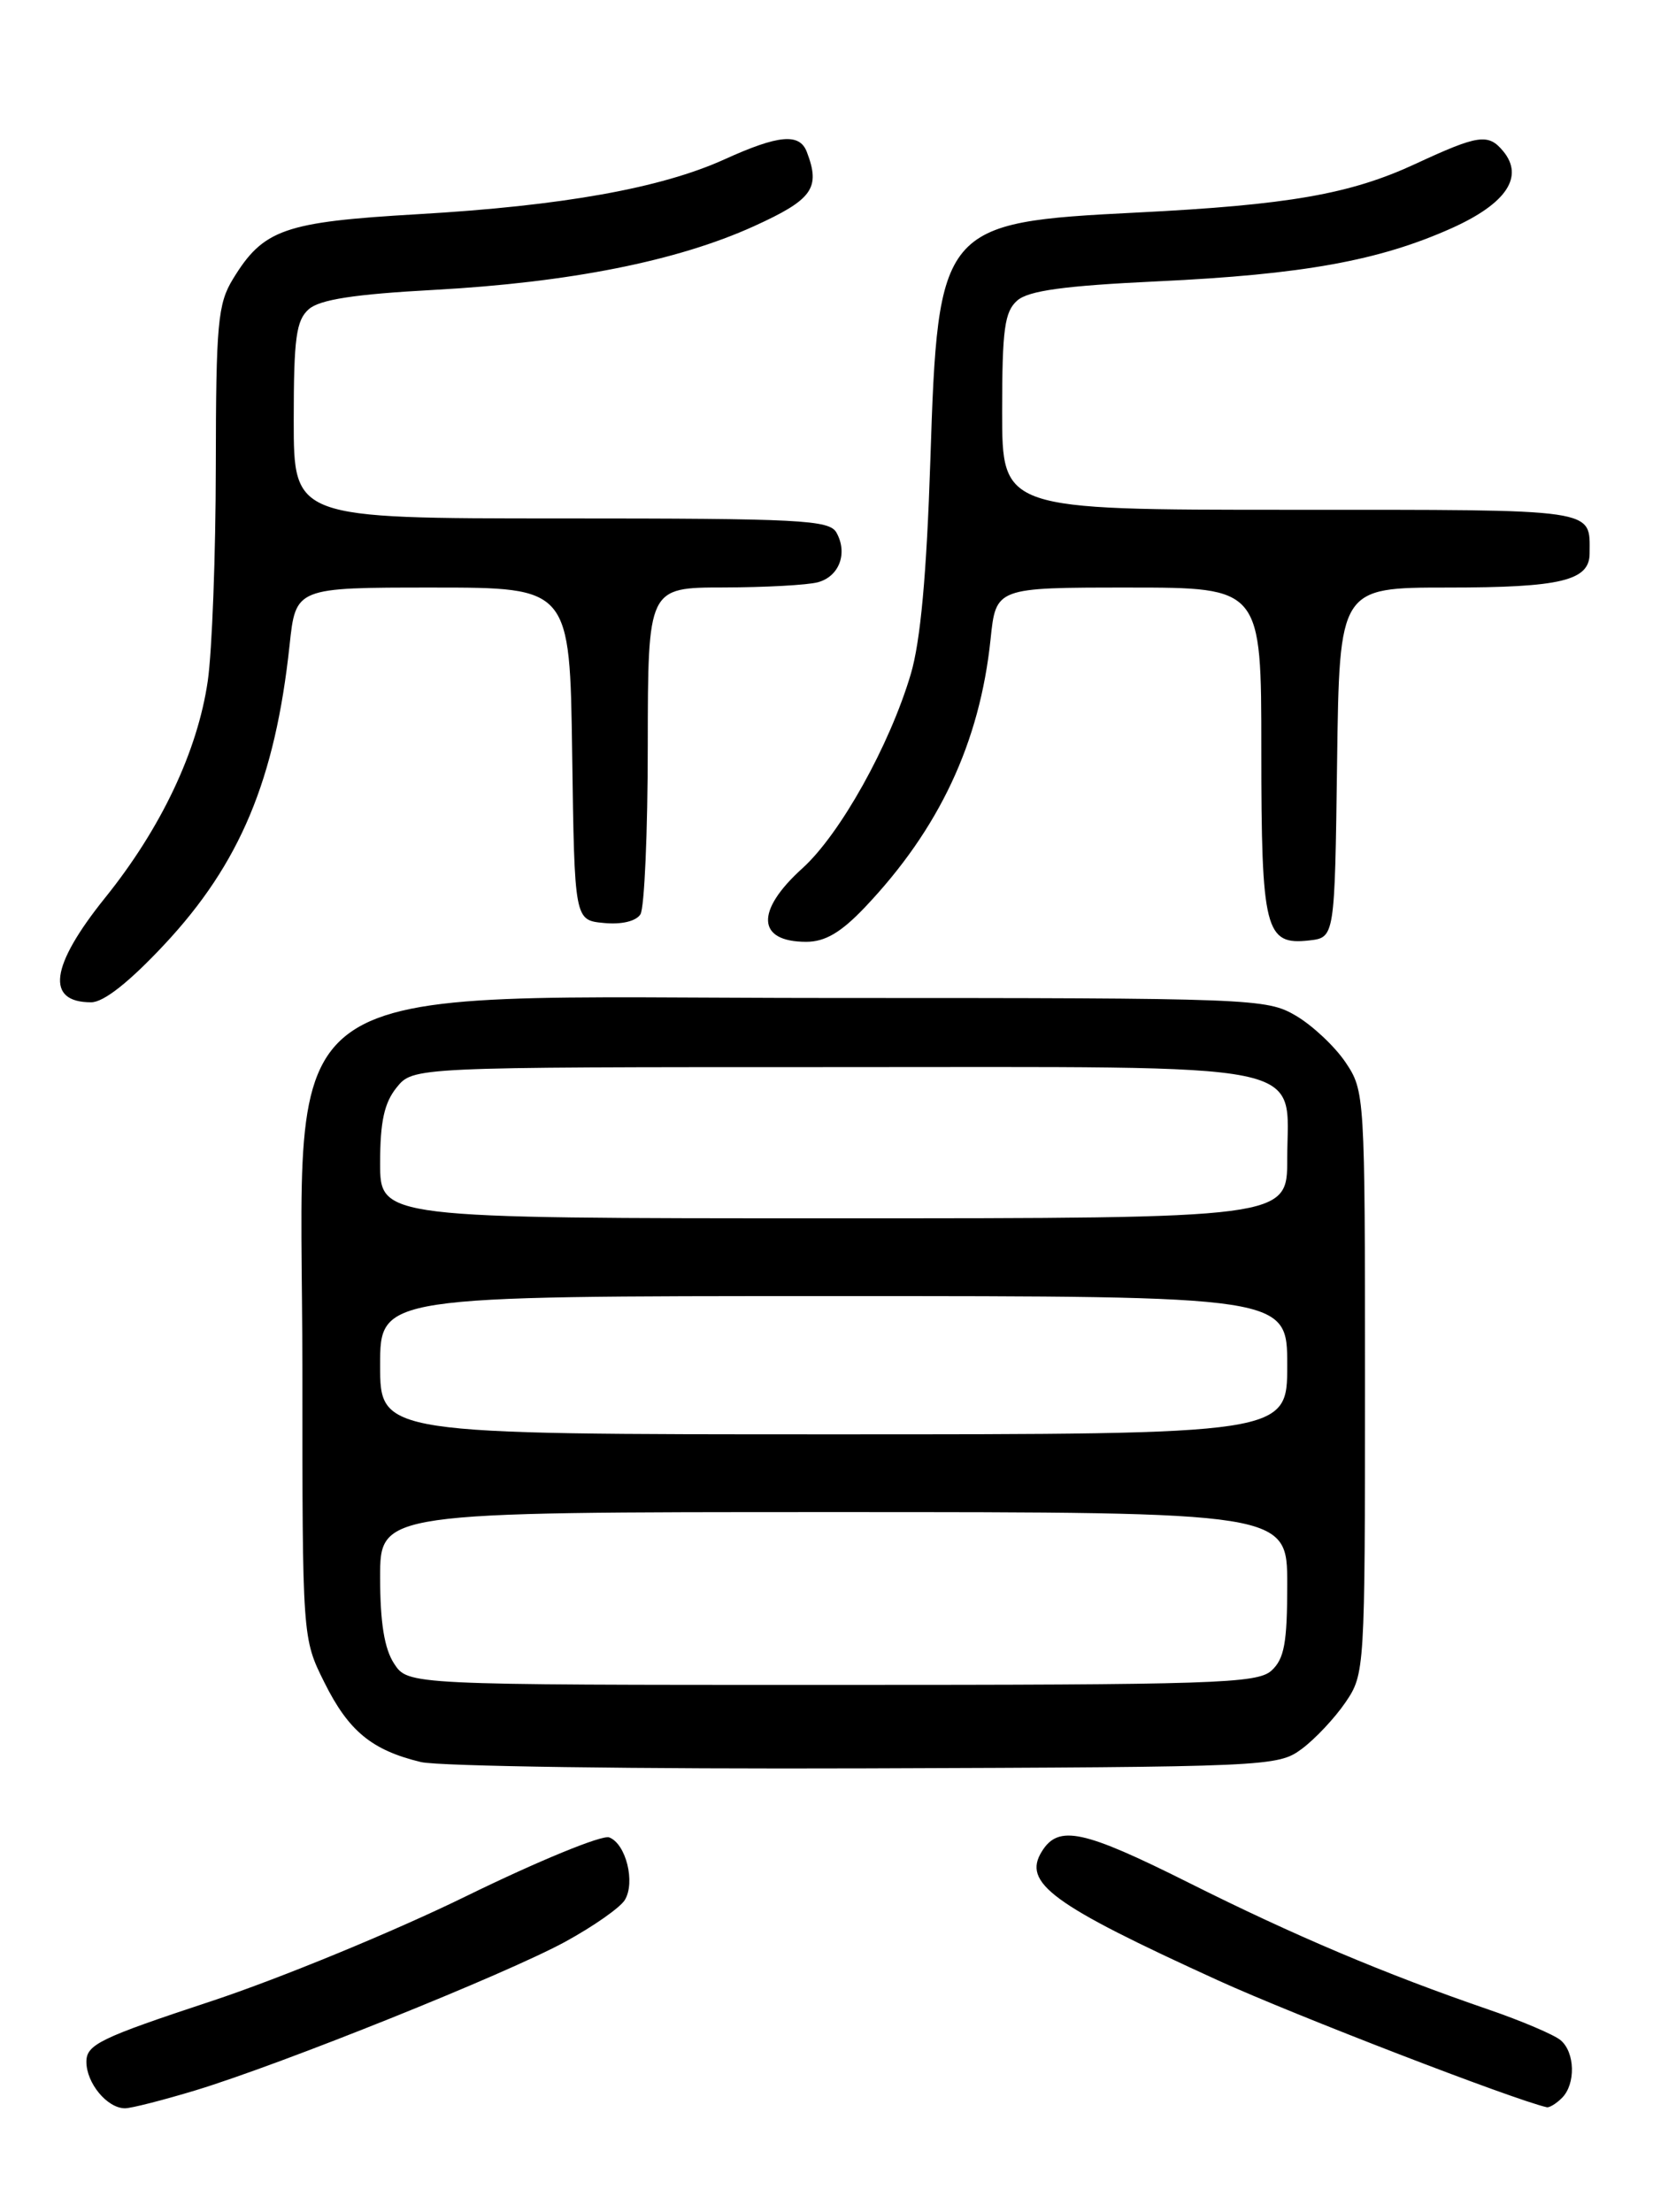 <?xml version="1.0" encoding="UTF-8" standalone="no"?>
<!DOCTYPE svg PUBLIC "-//W3C//DTD SVG 1.1//EN" "http://www.w3.org/Graphics/SVG/1.1/DTD/svg11.dtd" >
<svg xmlns="http://www.w3.org/2000/svg" xmlns:xlink="http://www.w3.org/1999/xlink" version="1.1" viewBox="0 0 194 256">
 <g >
 <path fill="currentColor"
d=" M 22.64 241.92 C 32.69 238.86 58.58 228.46 65.42 224.73 C 68.68 222.95 71.78 220.78 72.32 219.90 C 73.57 217.86 72.46 213.39 70.52 212.65 C 69.70 212.33 62.26 215.39 53.98 219.44 C 45.70 223.50 32.42 228.97 24.47 231.60 C 11.58 235.86 10.00 236.62 10.00 238.62 C 10.00 241.09 12.41 244.00 14.47 244.00 C 15.19 244.00 18.87 243.06 22.64 241.92 Z  M 180.80 242.80 C 182.41 241.19 182.32 237.51 180.63 236.11 C 179.87 235.48 176.16 233.90 172.38 232.60 C 160.24 228.43 149.80 224.01 137.57 217.88 C 125.38 211.78 122.54 211.17 120.61 214.25 C 118.31 217.91 121.70 220.40 141.00 229.20 C 149.82 233.22 175.23 243.02 179.05 243.88 C 179.35 243.94 180.14 243.46 180.80 242.80 Z  M 150.68 202.41 C 152.23 201.26 154.51 198.83 155.75 197.01 C 157.97 193.74 158.00 193.31 158.00 160.00 C 158.00 126.69 157.97 126.26 155.75 122.95 C 154.51 121.11 151.92 118.68 150.00 117.55 C 146.60 115.56 145.14 115.50 96.43 115.50 C 29.46 115.50 35.00 111.60 35.00 158.70 C 35.00 189.61 35.00 189.61 37.55 194.72 C 40.35 200.35 43.04 202.56 48.73 203.93 C 50.81 204.42 73.95 204.75 100.18 204.66 C 146.86 204.50 147.91 204.46 150.68 202.41 Z  M 19.03 109.31 C 27.79 99.94 31.85 90.24 33.52 74.66 C 34.23 68.00 34.23 68.00 50.09 68.00 C 65.96 68.00 65.96 68.00 66.23 87.25 C 66.50 106.50 66.50 106.50 69.90 106.82 C 71.94 107.02 73.62 106.62 74.13 105.82 C 74.59 105.10 74.98 96.29 74.98 86.25 C 75.00 68.00 75.00 68.00 83.75 67.99 C 88.56 67.98 93.47 67.71 94.66 67.39 C 97.14 66.73 98.16 64.03 96.82 61.64 C 96.00 60.17 92.61 60.00 64.95 60.00 C 34.00 60.00 34.00 60.00 34.00 48.65 C 34.00 39.10 34.28 37.07 35.75 35.78 C 37.02 34.67 41.01 34.05 50.24 33.55 C 65.94 32.69 78.39 30.21 87.25 26.19 C 94.07 23.09 95.00 21.78 93.39 17.58 C 92.55 15.38 90.12 15.60 83.87 18.44 C 76.50 21.78 65.12 23.82 48.37 24.79 C 32.87 25.69 30.48 26.53 26.96 32.30 C 25.21 35.16 25.00 37.45 24.98 54.00 C 24.97 64.17 24.55 75.34 24.05 78.81 C 22.87 86.93 18.65 95.85 12.16 103.91 C 5.81 111.81 5.25 116.00 10.55 116.00 C 12.00 116.00 14.95 113.67 19.03 109.31 Z  M 100.09 105.03 C 108.71 95.96 113.41 85.95 114.66 73.98 C 115.28 68.00 115.28 68.00 130.64 68.00 C 146.00 68.00 146.00 68.00 146.00 86.81 C 146.00 107.69 146.44 109.42 151.55 108.84 C 154.50 108.50 154.50 108.50 154.77 88.25 C 155.04 68.00 155.04 68.00 167.59 68.00 C 180.68 68.00 184.00 67.20 184.00 64.05 C 184.00 58.81 185.34 59.00 149.39 59.00 C 116.00 59.00 116.00 59.00 116.00 47.65 C 116.00 38.10 116.28 36.07 117.75 34.78 C 119.06 33.64 123.17 33.07 134.00 32.56 C 150.82 31.77 159.63 30.17 168.03 26.41 C 174.37 23.56 176.45 20.45 173.99 17.49 C 172.27 15.42 171.12 15.59 163.86 18.96 C 156.30 22.47 149.16 23.72 131.58 24.60 C 108.90 25.74 108.57 26.13 107.69 53.25 C 107.26 66.47 106.55 74.22 105.43 78.00 C 102.99 86.25 97.25 96.54 92.88 100.49 C 87.41 105.43 87.60 109.00 93.32 109.00 C 95.50 109.00 97.33 107.93 100.09 105.03 Z  M 45.62 192.54 C 44.49 190.82 44.00 187.79 44.00 182.54 C 44.00 175.00 44.00 175.00 96.50 175.00 C 149.00 175.00 149.00 175.00 149.00 183.35 C 149.00 190.16 148.66 191.99 147.17 193.35 C 145.52 194.84 140.53 195.00 96.29 195.00 C 47.23 195.00 47.23 195.00 45.62 192.54 Z  M 44.00 158.00 C 44.00 150.00 44.00 150.00 96.50 150.00 C 149.00 150.00 149.00 150.00 149.00 158.00 C 149.00 166.00 149.00 166.00 96.50 166.00 C 44.00 166.00 44.00 166.00 44.00 158.00 Z  M 44.00 134.61 C 44.00 129.81 44.48 127.63 45.91 125.86 C 47.82 123.50 47.82 123.50 96.31 123.50 C 153.11 123.50 149.00 122.67 149.00 134.15 C 149.00 141.00 149.00 141.00 96.50 141.00 C 44.00 141.00 44.00 141.00 44.00 134.61 Z "/>
</g>
</svg>